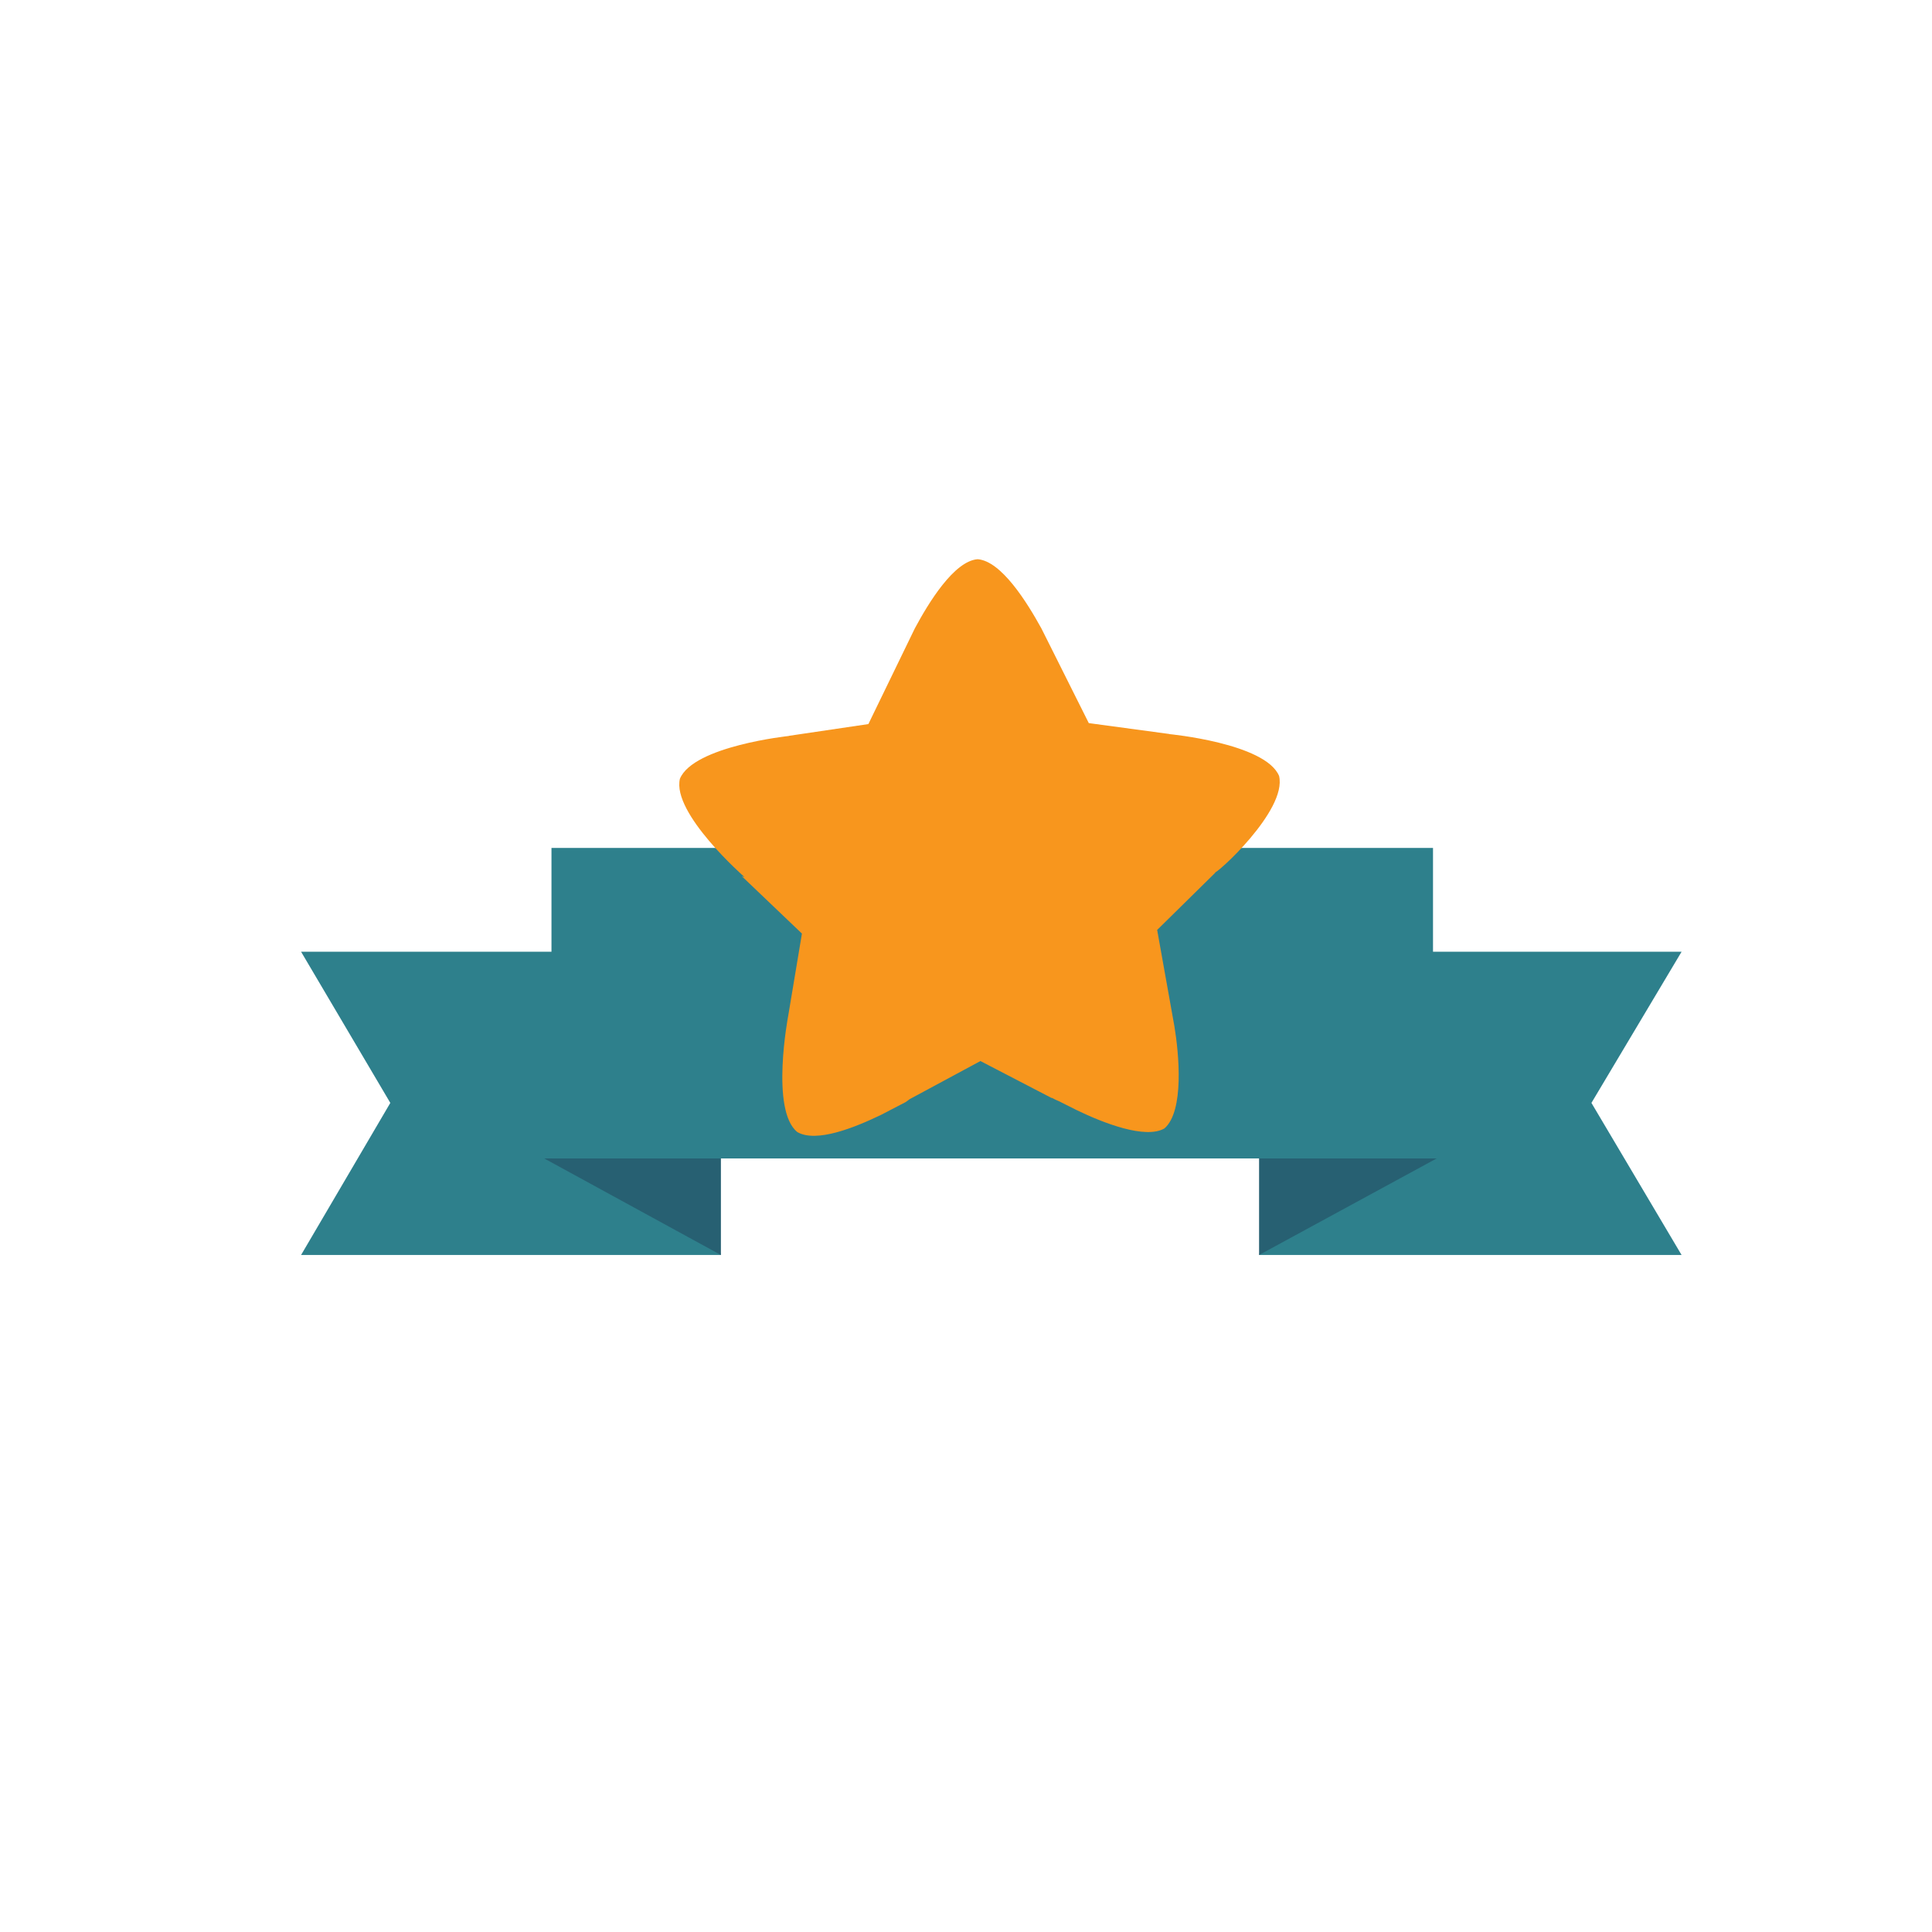 <?xml version="1.0" encoding="utf-8"?>
<!-- Generator: Adobe Illustrator 27.0.1, SVG Export Plug-In . SVG Version: 6.00 Build 0)  -->
<svg version="1.1" id="Layer_1" xmlns="http://www.w3.org/2000/svg" xmlns:xlink="http://www.w3.org/1999/xlink" x="0px" y="0px"
	 viewBox="0 0 360 360" style="enable-background:new 0 0 360 360;" xml:space="preserve">
<style type="text/css">
	.st0{fill:#2E808C;}
	.st1{fill:#276072;}
	.st2{fill:#F8961D;}
</style>
<polygon class="st0" points="134.33,233.85 56.1,233.85 72.73,205.51 56.1,177.34 117.7,177.34 "/>
<polygon class="st1" points="134.33,233.85 134.33,215.86 101.41,215.86 "/>
<polygon class="st0" points="234.61,233.85 313.34,233.85 296.54,205.51 313.34,177.34 251.24,177.34 "/>
<polygon class="st1" points="234.61,233.85 234.61,215.86 267.7,215.86 "/>
<rect x="102.76" y="158" class="st0" width="164.26" height="57.86"/>
<path class="st2" d="M238.34,144.59c-2.55-6.11-20.53-7.81-20.53-7.81h0.17l-15.1-2.04l-6.79-13.57l0,0l0,0l-2.04-4.07
	c-2.71-4.92-7.47-12.56-11.88-12.9c-4.41,0.34-9.16,8.14-11.71,12.9l-8.65,17.82l-14.93,2.21h0.17c0,0-17.82,1.87-20.36,7.98
	c-1.53,6.45,12.05,18.33,12.05,18.33l-0.51-0.17l11.2,10.69l-2.55,15.27l0,0c0,0-3.39,17.65,1.7,21.72
	c3.56,2.04,10.69-0.85,15.61-3.22l4.58-2.38c0.51-0.34,0.68-0.51,0.68-0.51l0,0l13.24-7.13l13.41,6.96l-0.17-0.17
	c0,0,0.51,0.34,1.36,0.68l3.39,1.7c4.92,2.38,12.73,5.43,16.29,3.39c3.73-3.22,2.71-13.91,1.87-19l-3.22-17.99l10.86-10.69h-0.17
	C226.46,163.09,239.87,151.04,238.34,144.59z"/>
</svg>
